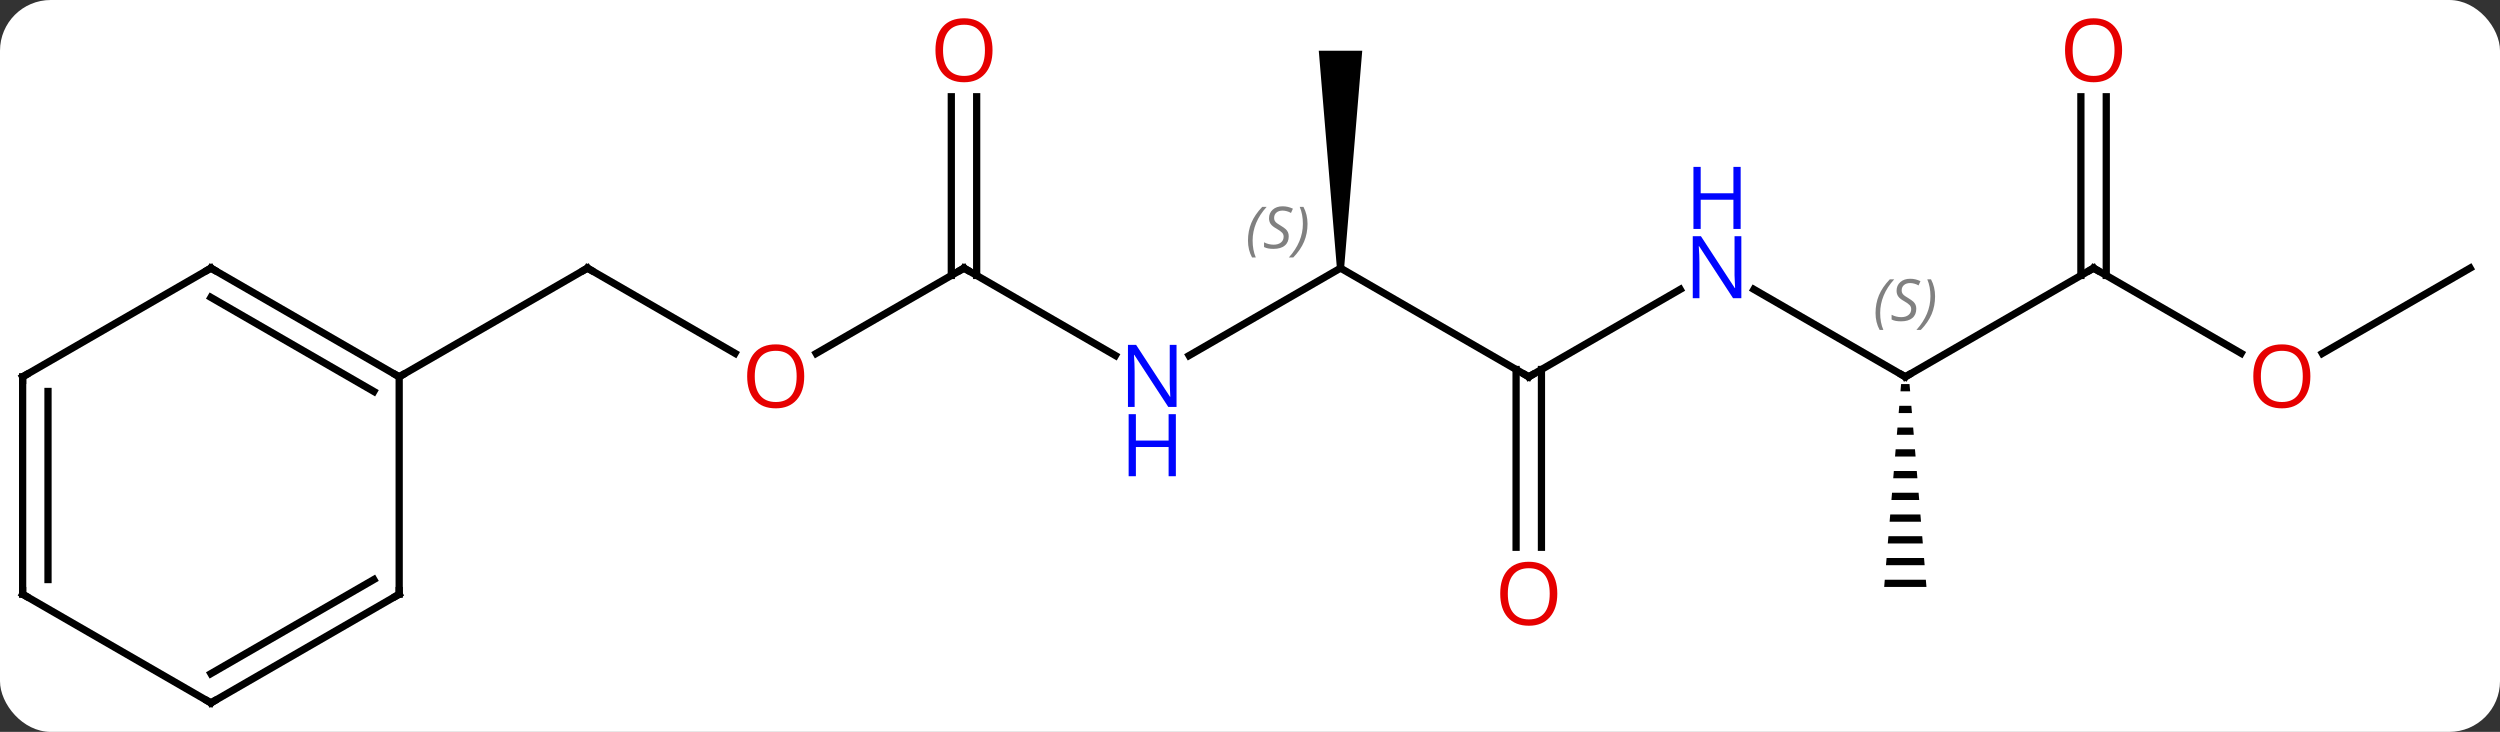 <svg width="345" viewBox="0 0 345 101" style="fill-opacity:1; color-rendering:auto; color-interpolation:auto; text-rendering:auto; stroke:black; stroke-linecap:square; stroke-miterlimit:10; shape-rendering:auto; stroke-opacity:1; fill:black; stroke-dasharray:none; font-weight:normal; stroke-width:1; font-family:'Open Sans'; font-style:normal; stroke-linejoin:miter; font-size:12; stroke-dashoffset:0; image-rendering:auto;" height="101" class="cas-substance-image" xmlns:xlink="http://www.w3.org/1999/xlink" xmlns="http://www.w3.org/2000/svg"><rect x="0" y="0" width="345" height="101" fill="#333333" stroke="none"/><svg class="cas-substance-single-component"><rect y="0" x="0" width="345" stroke="none" ry="7" rx="7" height="101" fill="white" class="cas-substance-group"/><svg y="0" x="0" width="345" viewBox="0 0 345 101" style="fill:black;" height="101" class="cas-substance-single-component-image"><svg><g><g transform="translate(172,52)" style="text-rendering:geometricPrecision; color-rendering:optimizeQuality; color-interpolation:linearRGB; stroke-linecap:butt; image-rendering:optimizeQuality;"><line y2="-3.241" y1="-15" x2="-70.567" x1="-90.933" style="fill:none;"/><line y2="0" y1="-15" x2="-116.913" x1="-90.933" style="fill:none;"/><line y2="-15" y1="-3.226" x2="-38.97" x1="-59.365" style="fill:none;"/><line y2="-2.935" y1="-15" x2="-18.074" x1="-38.97" style="fill:none;"/><line y2="-38.648" y1="-13.99" x2="-37.22" x1="-37.22" style="fill:none;"/><line y2="-38.648" y1="-13.99" x2="-40.72" x1="-40.72" style="fill:none;"/><line y2="-15" y1="-2.935" x2="12.99" x1="-7.906" style="fill:none;"/><line y2="0" y1="-15" x2="38.97" x1="12.99" style="fill:none;"/><path style="stroke:none;" d="M13.49 -15 L12.49 -15 L9.99 -45 L15.99 -45 Z"/><line y2="-12.065" y1="0" x2="59.869" x1="38.97" style="fill:none;"/><line y2="23.523" y1="-1.01" x2="37.22" x1="37.22" style="fill:none;"/><line y2="23.523" y1="-1.01" x2="40.72" x1="40.72" style="fill:none;"/><line y2="0" y1="-12.065" x2="90.933" x1="70.037" style="fill:none;"/><line y2="-15" y1="0" x2="116.913" x1="90.933" style="fill:none;"/><path style="stroke:none;" d="M90.35 1 L90.266 2 L91.6 2 L91.516 1 ZM90.1 4 L90.016 5 L91.85 5 L91.766 4 ZM89.85 7 L89.766 8 L92.1 8 L92.016 7 ZM89.6 10 L89.516 11 L92.35 11 L92.266 10 ZM89.35 13 L89.266 14 L92.6 14 L92.516 13 ZM89.1 16 L89.016 17 L92.85 17 L92.766 16 ZM88.85 19 L88.766 20 L93.1 20 L93.016 19 ZM88.6 22 L88.516 23 L93.35 23 L93.266 22 ZM88.35 25 L88.266 26 L93.6 26 L93.516 25 ZM88.1 28 L88.016 29 L93.85 29 L93.766 28 Z"/><line y2="-3.241" y1="-15" x2="137.279" x1="116.913" style="fill:none;"/><line y2="-38.648" y1="-13.99" x2="118.663" x1="118.663" style="fill:none;"/><line y2="-38.648" y1="-13.99" x2="115.163" x1="115.163" style="fill:none;"/><line y2="-15" y1="-3.226" x2="168.876" x1="148.481" style="fill:none;"/><line y2="-15" y1="0" x2="-142.893" x1="-116.913" style="fill:none;"/><line y2="-10.959" y1="2.021" x2="-142.893" x1="-120.413" style="fill:none;"/><line y2="30" y1="0" x2="-116.913" x1="-116.913" style="fill:none;"/><line y2="0" y1="-15" x2="-168.876" x1="-142.893" style="fill:none;"/><line y2="45" y1="30" x2="-142.893" x1="-116.913" style="fill:none;"/><line y2="40.959" y1="27.979" x2="-142.893" x1="-120.413" style="fill:none;"/><line y2="30" y1="0" x2="-168.876" x1="-168.876" style="fill:none;"/><line y2="27.979" y1="2.021" x2="-165.376" x1="-165.376" style="fill:none;"/><line y2="30" y1="45" x2="-168.876" x1="-142.893" style="fill:none;"/><path style="fill:none; stroke-miterlimit:5;" d="M-90.5 -14.75 L-90.933 -15 L-91.366 -14.75"/></g><g transform="translate(172,52)" style="stroke-linecap:butt; fill:rgb(230,0,0); text-rendering:geometricPrecision; color-rendering:optimizeQuality; image-rendering:optimizeQuality; font-family:'Open Sans'; stroke:rgb(230,0,0); color-interpolation:linearRGB; stroke-miterlimit:5;"><path style="stroke:none;" d="M-61.016 -0.07 Q-61.016 1.992 -62.055 3.172 Q-63.094 4.352 -64.937 4.352 Q-66.828 4.352 -67.859 3.188 Q-68.891 2.023 -68.891 -0.086 Q-68.891 -2.18 -67.859 -3.328 Q-66.828 -4.477 -64.937 -4.477 Q-63.078 -4.477 -62.047 -3.305 Q-61.016 -2.133 -61.016 -0.07 ZM-67.844 -0.07 Q-67.844 1.664 -67.101 2.57 Q-66.359 3.477 -64.937 3.477 Q-63.516 3.477 -62.789 2.578 Q-62.062 1.68 -62.062 -0.07 Q-62.062 -1.805 -62.789 -2.695 Q-63.516 -3.586 -64.937 -3.586 Q-66.359 -3.586 -67.101 -2.688 Q-67.844 -1.789 -67.844 -0.07 Z"/><path style="fill:none; stroke:black;" d="M-39.403 -14.75 L-38.97 -15 L-38.537 -14.75"/><path style="fill:rgb(0,5,255); stroke:none;" d="M-9.638 4.156 L-10.779 4.156 L-15.467 -3.031 L-15.513 -3.031 Q-15.42 -1.766 -15.42 -0.719 L-15.42 4.156 L-16.342 4.156 L-16.342 -4.406 L-15.217 -4.406 L-10.545 2.75 L-10.498 2.75 Q-10.498 2.594 -10.545 1.734 Q-10.592 0.875 -10.576 0.5 L-10.576 -4.406 L-9.638 -4.406 L-9.638 4.156 Z"/><path style="fill:rgb(0,5,255); stroke:none;" d="M-9.732 13.719 L-10.732 13.719 L-10.732 9.688 L-15.248 9.688 L-15.248 13.719 L-16.248 13.719 L-16.248 5.156 L-15.248 5.156 L-15.248 8.797 L-10.732 8.797 L-10.732 5.156 L-9.732 5.156 L-9.732 13.719 Z"/><path style="stroke:none;" d="M-35.032 -45.07 Q-35.032 -43.008 -36.072 -41.828 Q-37.111 -40.648 -38.954 -40.648 Q-40.845 -40.648 -41.876 -41.812 Q-42.907 -42.977 -42.907 -45.086 Q-42.907 -47.18 -41.876 -48.328 Q-40.845 -49.477 -38.954 -49.477 Q-37.095 -49.477 -36.064 -48.305 Q-35.032 -47.133 -35.032 -45.07 ZM-41.861 -45.07 Q-41.861 -43.336 -41.118 -42.43 Q-40.376 -41.523 -38.954 -41.523 Q-37.532 -41.523 -36.806 -42.422 Q-36.079 -43.32 -36.079 -45.07 Q-36.079 -46.805 -36.806 -47.695 Q-37.532 -48.586 -38.954 -48.586 Q-40.376 -48.586 -41.118 -47.688 Q-41.861 -46.789 -41.861 -45.07 Z"/></g><g transform="translate(172,52)" style="stroke-linecap:butt; font-size:8.4px; fill:gray; text-rendering:geometricPrecision; image-rendering:optimizeQuality; color-rendering:optimizeQuality; font-family:'Open Sans'; font-style:italic; stroke:gray; color-interpolation:linearRGB; stroke-miterlimit:5;"><path style="stroke:none;" d="M0.221 -18.797 Q0.221 -20.125 0.69 -21.25 Q1.159 -22.375 2.19 -23.453 L2.799 -23.453 Q1.831 -22.391 1.346 -21.219 Q0.862 -20.047 0.862 -18.813 Q0.862 -17.485 1.299 -16.469 L0.784 -16.469 Q0.221 -17.5 0.221 -18.797 ZM5.844 -19.391 Q5.844 -18.563 5.297 -18.11 Q4.75 -17.656 3.75 -17.656 Q3.344 -17.656 3.031 -17.711 Q2.719 -17.766 2.438 -17.906 L2.438 -18.563 Q3.063 -18.235 3.766 -18.235 Q4.391 -18.235 4.766 -18.531 Q5.141 -18.828 5.141 -19.344 Q5.141 -19.656 4.938 -19.883 Q4.734 -20.11 4.172 -20.438 Q3.578 -20.766 3.352 -21.094 Q3.125 -21.422 3.125 -21.875 Q3.125 -22.61 3.641 -23.07 Q4.156 -23.531 5 -23.531 Q5.375 -23.531 5.711 -23.453 Q6.047 -23.375 6.422 -23.203 L6.156 -22.61 Q5.906 -22.766 5.586 -22.852 Q5.266 -22.938 5 -22.938 Q4.469 -22.938 4.149 -22.664 Q3.828 -22.391 3.828 -21.922 Q3.828 -21.719 3.898 -21.57 Q3.969 -21.422 4.109 -21.289 Q4.25 -21.156 4.672 -20.906 Q5.234 -20.563 5.438 -20.367 Q5.641 -20.172 5.742 -19.938 Q5.844 -19.703 5.844 -19.391 ZM8.438 -21.11 Q8.438 -19.781 7.962 -18.648 Q7.485 -17.516 6.47 -16.469 L5.86 -16.469 Q7.798 -18.625 7.798 -21.11 Q7.798 -22.438 7.36 -23.453 L7.876 -23.453 Q8.438 -22.391 8.438 -21.11 Z"/><path style="fill:none; stroke:black;" d="M38.537 -0.25 L38.97 0 L39.403 -0.25"/></g><g transform="translate(172,52)" style="stroke-linecap:butt; fill:rgb(0,5,255); text-rendering:geometricPrecision; color-rendering:optimizeQuality; image-rendering:optimizeQuality; font-family:'Open Sans'; stroke:rgb(0,5,255); color-interpolation:linearRGB; stroke-miterlimit:5;"><path style="stroke:none;" d="M68.305 -10.844 L67.164 -10.844 L62.476 -18.031 L62.43 -18.031 Q62.523 -16.766 62.523 -15.719 L62.523 -10.844 L61.601 -10.844 L61.601 -19.406 L62.726 -19.406 L67.398 -12.25 L67.445 -12.25 Q67.445 -12.406 67.398 -13.266 Q67.351 -14.125 67.367 -14.5 L67.367 -19.406 L68.305 -19.406 L68.305 -10.844 Z"/><path style="stroke:none;" d="M68.211 -20.406 L67.211 -20.406 L67.211 -24.438 L62.695 -24.438 L62.695 -20.406 L61.695 -20.406 L61.695 -28.969 L62.695 -28.969 L62.695 -25.328 L67.211 -25.328 L67.211 -28.969 L68.211 -28.969 L68.211 -20.406 Z"/><path style="fill:rgb(230,0,0); stroke:none;" d="M42.907 29.93 Q42.907 31.992 41.868 33.172 Q40.829 34.352 38.986 34.352 Q37.095 34.352 36.064 33.188 Q35.032 32.023 35.032 29.914 Q35.032 27.82 36.064 26.672 Q37.095 25.523 38.986 25.523 Q40.845 25.523 41.876 26.695 Q42.907 27.867 42.907 29.93 ZM36.079 29.93 Q36.079 31.664 36.822 32.57 Q37.564 33.477 38.986 33.477 Q40.407 33.477 41.134 32.578 Q41.861 31.68 41.861 29.93 Q41.861 28.195 41.134 27.305 Q40.407 26.414 38.986 26.414 Q37.564 26.414 36.822 27.312 Q36.079 28.211 36.079 29.93 Z"/><path style="fill:none; stroke:black;" d="M90.5 -0.25 L90.933 0 L91.366 -0.25"/></g><g transform="translate(172,52)" style="stroke-linecap:butt; font-size:8.4px; fill:gray; text-rendering:geometricPrecision; image-rendering:optimizeQuality; color-rendering:optimizeQuality; font-family:'Open Sans'; font-style:italic; stroke:gray; color-interpolation:linearRGB; stroke-miterlimit:5;"><path style="stroke:none;" d="M86.825 -8.797 Q86.825 -10.125 87.293 -11.25 Q87.762 -12.375 88.793 -13.453 L89.403 -13.453 Q88.434 -12.391 87.95 -11.219 Q87.465 -10.047 87.465 -8.812 Q87.465 -7.484 87.903 -6.469 L87.387 -6.469 Q86.825 -7.5 86.825 -8.797 ZM92.447 -9.391 Q92.447 -8.562 91.9 -8.109 Q91.353 -7.656 90.353 -7.656 Q89.947 -7.656 89.635 -7.711 Q89.322 -7.766 89.041 -7.906 L89.041 -8.562 Q89.666 -8.234 90.369 -8.234 Q90.994 -8.234 91.369 -8.531 Q91.744 -8.828 91.744 -9.344 Q91.744 -9.656 91.541 -9.883 Q91.338 -10.109 90.775 -10.438 Q90.181 -10.766 89.955 -11.094 Q89.728 -11.422 89.728 -11.875 Q89.728 -12.609 90.244 -13.07 Q90.76 -13.531 91.603 -13.531 Q91.978 -13.531 92.314 -13.453 Q92.65 -13.375 93.025 -13.203 L92.76 -12.609 Q92.51 -12.766 92.189 -12.852 Q91.869 -12.938 91.603 -12.938 Q91.072 -12.938 90.752 -12.664 Q90.431 -12.391 90.431 -11.922 Q90.431 -11.719 90.502 -11.57 Q90.572 -11.422 90.713 -11.289 Q90.853 -11.156 91.275 -10.906 Q91.838 -10.562 92.041 -10.367 Q92.244 -10.172 92.346 -9.938 Q92.447 -9.703 92.447 -9.391 ZM95.041 -11.109 Q95.041 -9.781 94.565 -8.648 Q94.088 -7.516 93.073 -6.469 L92.463 -6.469 Q94.401 -8.625 94.401 -11.109 Q94.401 -12.438 93.963 -13.453 L94.479 -13.453 Q95.041 -12.391 95.041 -11.109 Z"/><path style="fill:none; stroke:black;" d="M116.48 -14.75 L116.913 -15 L117.346 -14.75"/></g><g transform="translate(172,52)" style="stroke-linecap:butt; fill:rgb(230,0,0); text-rendering:geometricPrecision; color-rendering:optimizeQuality; image-rendering:optimizeQuality; font-family:'Open Sans'; stroke:rgb(230,0,0); color-interpolation:linearRGB; stroke-miterlimit:5;"><path style="stroke:none;" d="M146.831 -0.07 Q146.831 1.992 145.791 3.172 Q144.752 4.352 142.909 4.352 Q141.018 4.352 139.987 3.188 Q138.956 2.023 138.956 -0.086 Q138.956 -2.18 139.987 -3.328 Q141.018 -4.477 142.909 -4.477 Q144.768 -4.477 145.799 -3.305 Q146.831 -2.133 146.831 -0.07 ZM140.002 -0.07 Q140.002 1.664 140.745 2.57 Q141.487 3.477 142.909 3.477 Q144.331 3.477 145.057 2.578 Q145.784 1.68 145.784 -0.07 Q145.784 -1.805 145.057 -2.695 Q144.331 -3.586 142.909 -3.586 Q141.487 -3.586 140.745 -2.688 Q140.002 -1.789 140.002 -0.07 Z"/><path style="stroke:none;" d="M120.85 -45.07 Q120.85 -43.008 119.811 -41.828 Q118.772 -40.648 116.929 -40.648 Q115.038 -40.648 114.007 -41.812 Q112.975 -42.977 112.975 -45.086 Q112.975 -47.18 114.007 -48.328 Q115.038 -49.477 116.929 -49.477 Q118.788 -49.477 119.819 -48.305 Q120.85 -47.133 120.85 -45.07 ZM114.022 -45.07 Q114.022 -43.336 114.765 -42.43 Q115.507 -41.523 116.929 -41.523 Q118.35 -41.523 119.077 -42.422 Q119.804 -43.32 119.804 -45.07 Q119.804 -46.805 119.077 -47.695 Q118.35 -48.586 116.929 -48.586 Q115.507 -48.586 114.765 -47.688 Q114.022 -46.789 114.022 -45.07 Z"/><path style="fill:none; stroke:black;" d="M-117.346 -0.25 L-116.913 0 L-116.48 -0.25"/><path style="fill:none; stroke:black;" d="M-142.46 -14.75 L-142.893 -15 L-143.326 -14.75"/><path style="fill:none; stroke:black;" d="M-116.913 29.5 L-116.913 30 L-117.346 30.25"/><path style="fill:none; stroke:black;" d="M-168.443 -0.25 L-168.876 0 L-168.876 0.5"/><path style="fill:none; stroke:black;" d="M-142.46 44.75 L-142.893 45 L-143.326 44.75"/><path style="fill:none; stroke:black;" d="M-168.876 29.5 L-168.876 30 L-168.443 30.25"/></g></g></svg></svg></svg></svg>